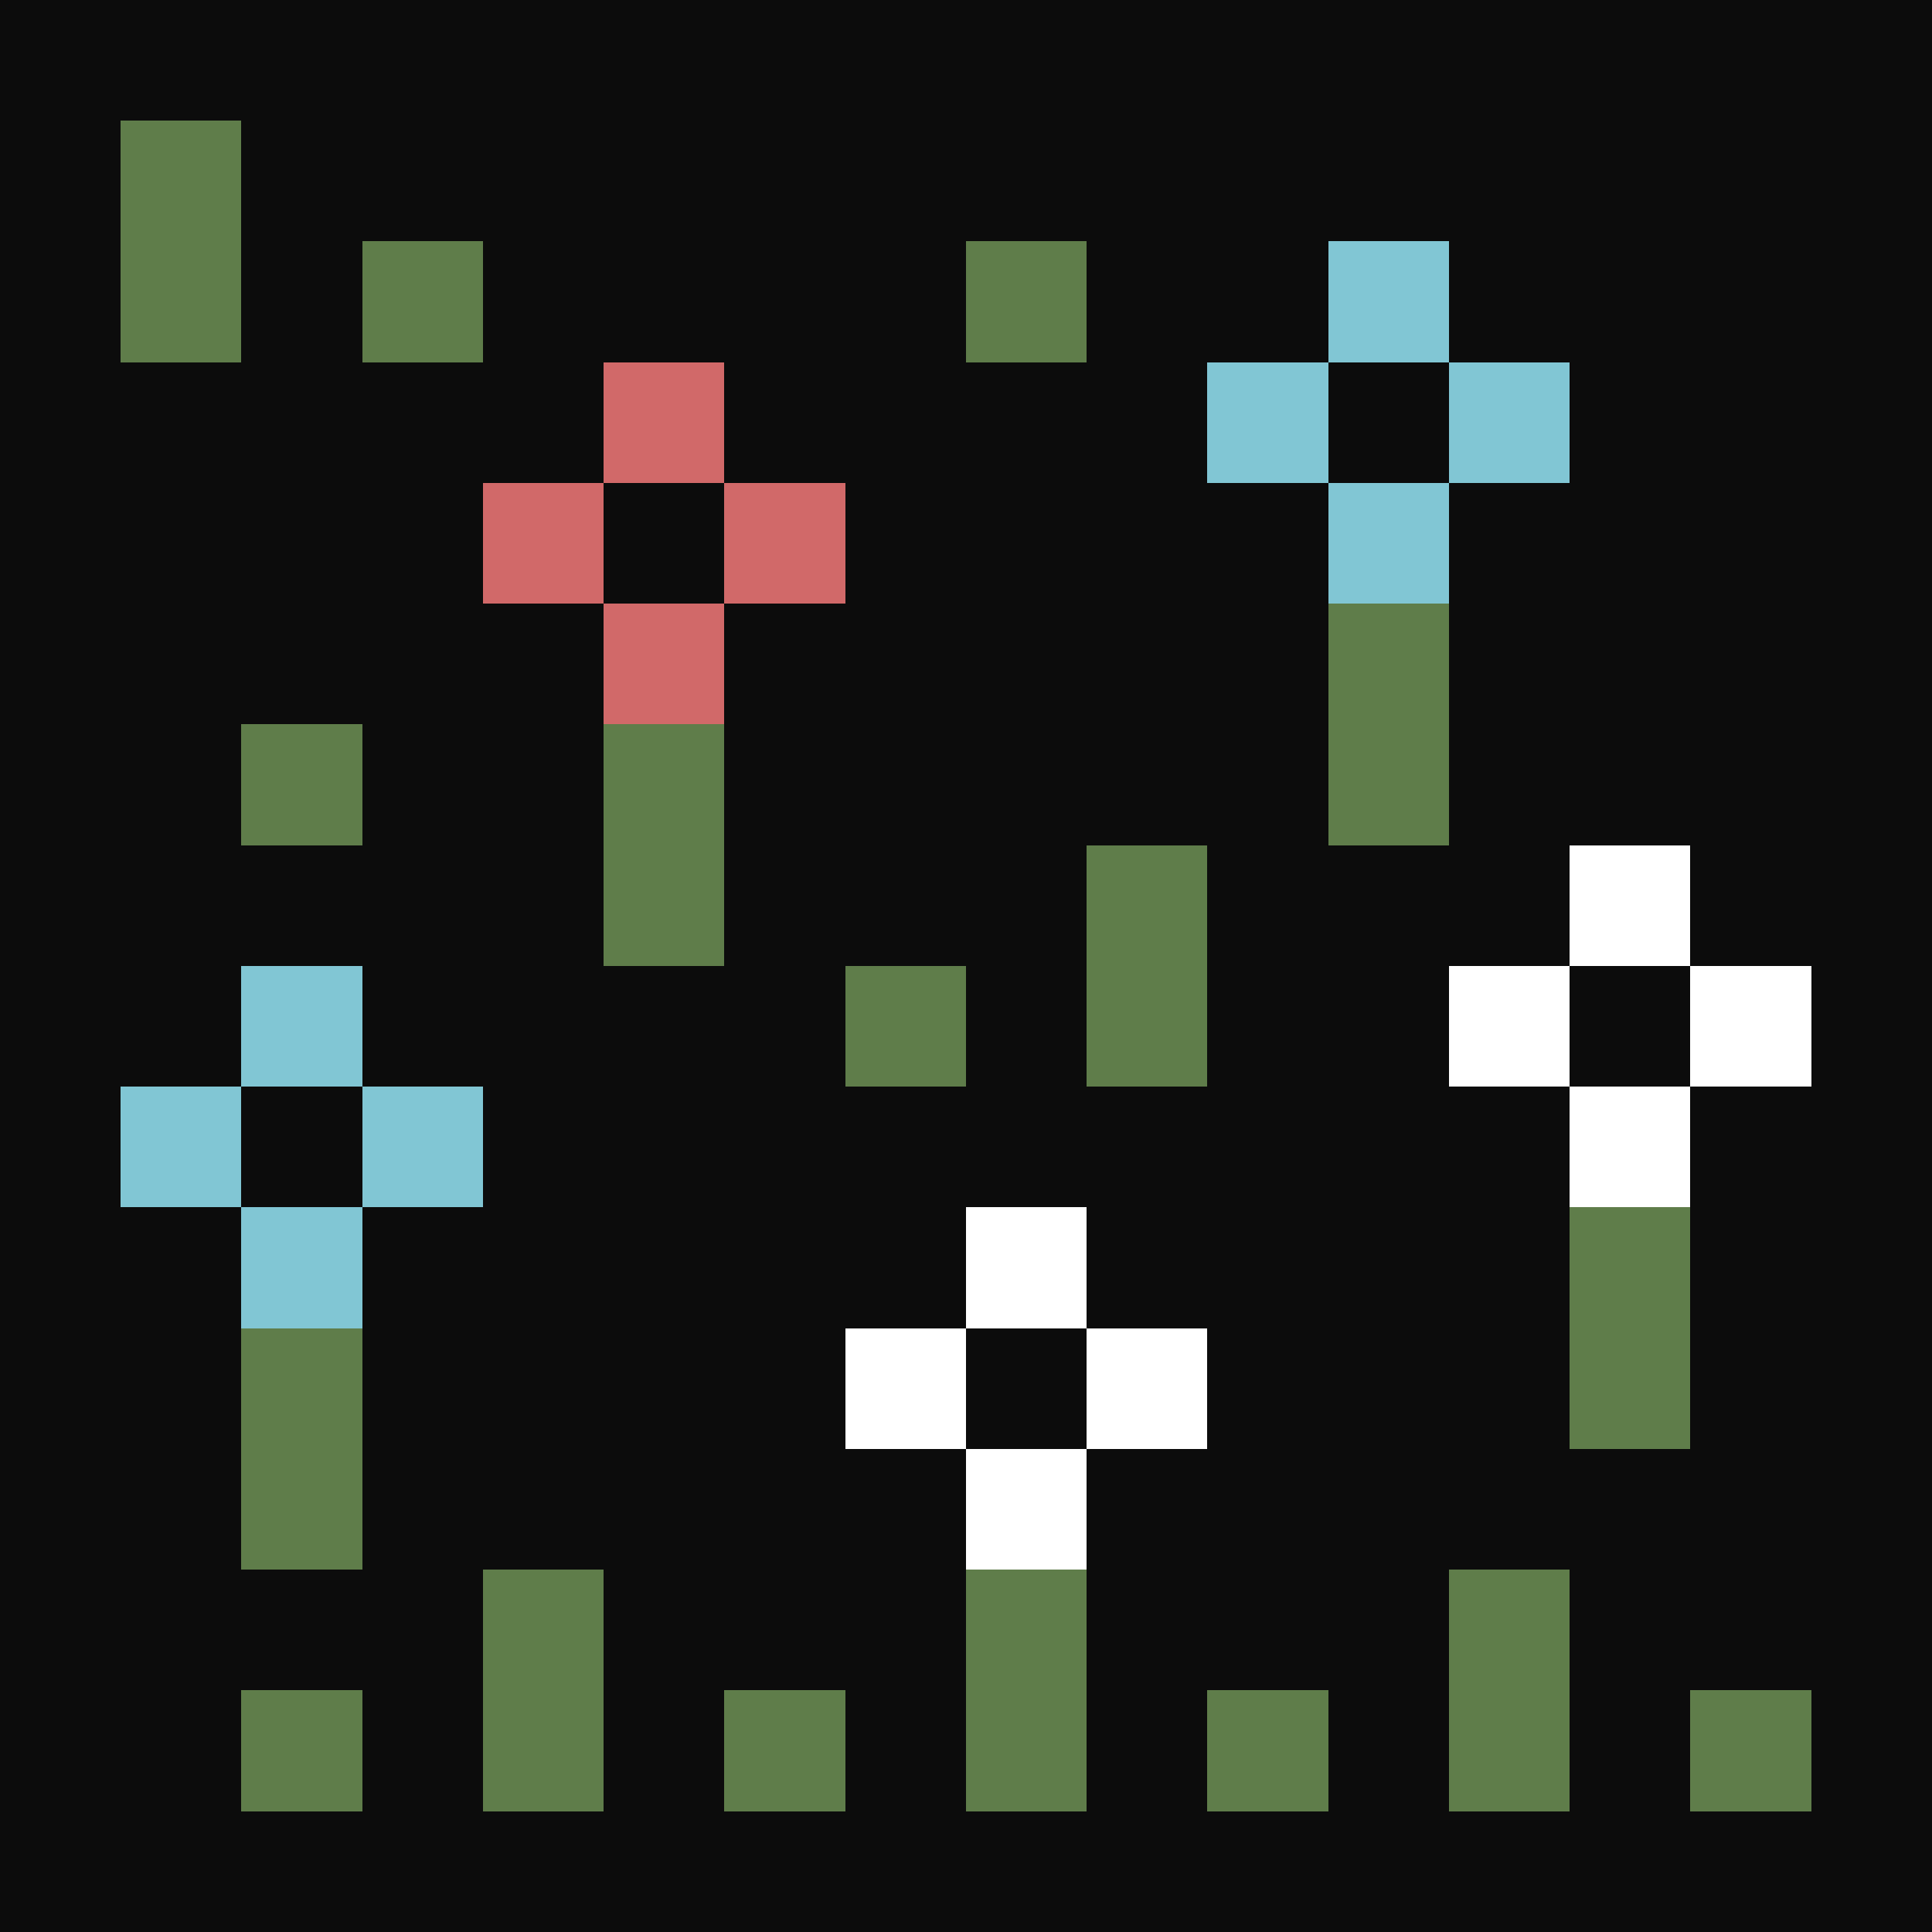 <svg xmlns="http://www.w3.org/2000/svg" viewBox="0 -0.5 16 16" shape-rendering="crispEdges">
<rect x="0" y="-0.5" width="16" height="16" fill="#333333" stroke="none"/>
<path stroke="#0c0c0c" d="M0 0h16M0 1h1M2 1h14M0 2h1M2 2h1M4 2h4M9 2h2M12 2h4M0 3h5M6 3h4M11 3h1M13 3h3M0 4h4M5 4h1M7 4h4M12 4h4M0 5h5M6 5h5M12 5h4M0 6h2M3 6h2M6 6h5M12 6h4M0 7h5M6 7h3M10 7h3M14 7h2M0 8h2M3 8h4M8 8h1M10 8h2M13 8h1M15 8h1M0 9h1M2 9h1M4 9h9M14 9h2M0 10h2M3 10h5M9 10h4M14 10h2M0 11h2M3 11h4M8 11h1M10 11h3M14 11h2M0 12h2M3 12h5M9 12h7M0 13h4M5 13h3M9 13h3M13 13h3M0 14h2M3 14h1M5 14h1M7 14h1M9 14h1M11 14h1M13 14h1M15 14h1M0 15h16" />
<path stroke="#5f7d4a" d="M1 1h1M1 2h1M3 2h1M8 2h1M11 5h1M2 6h1M5 6h1M11 6h1M5 7h1M9 7h1M7 8h1M9 8h1M13 10h1M2 11h1M13 11h1M2 12h1M4 13h1M8 13h1M12 13h1M2 14h1M4 14h1M6 14h1M8 14h1M10 14h1M12 14h1M14 14h1" />
<path stroke="#81c6d4" d="M11 2h1M10 3h1M12 3h1M11 4h1M2 8h1M1 9h1M3 9h1M2 10h1" />
<path stroke="#d16969" d="M5 3h1M4 4h1M6 4h1M5 5h1" />
<path stroke="#ffffff" d="M13 7h1M12 8h1M14 8h1M13 9h1M8 10h1M7 11h1M9 11h1M8 12h1" />
</svg>